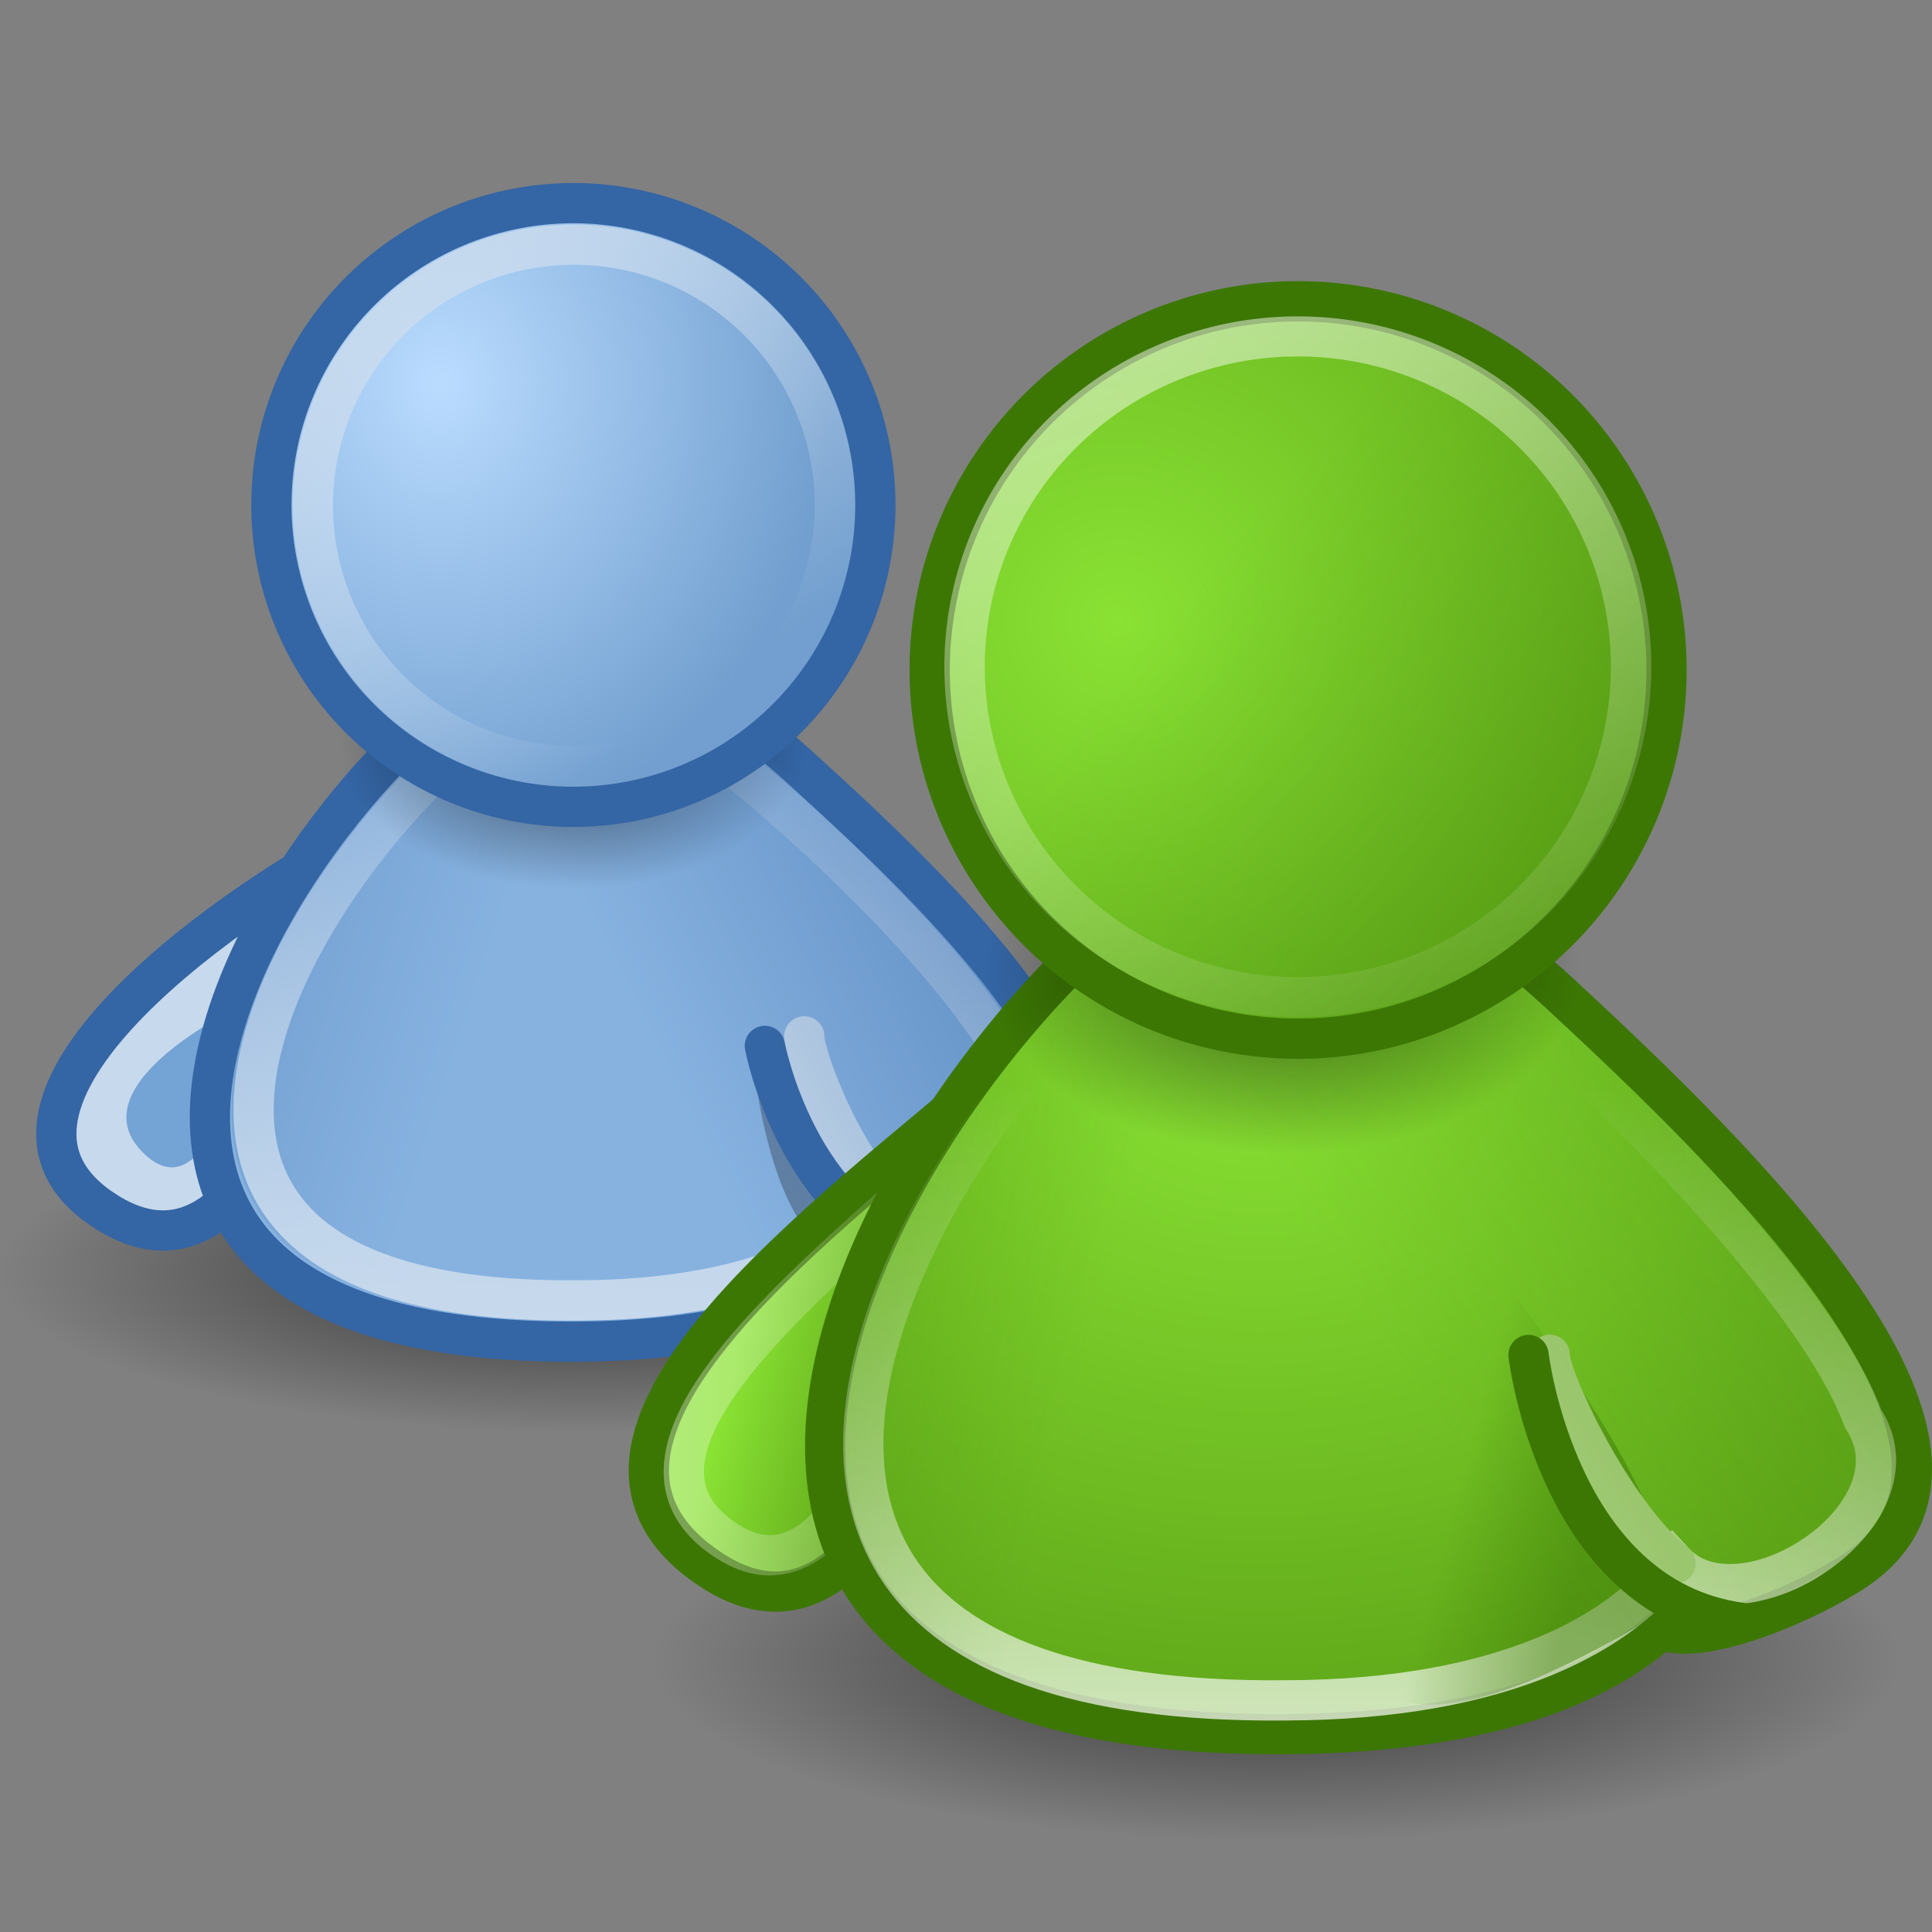 <?xml version="1.0" encoding="UTF-8" standalone="no"?>
<!-- Created with Inkscape (http://www.inkscape.org/) -->
<svg
   xmlns:dc="http://purl.org/dc/elements/1.1/"
   xmlns:cc="http://web.resource.org/cc/"
   xmlns:rdf="http://www.w3.org/1999/02/22-rdf-syntax-ns#"
   xmlns:svg="http://www.w3.org/2000/svg"
   xmlns="http://www.w3.org/2000/svg"
   xmlns:xlink="http://www.w3.org/1999/xlink"
   xmlns:sodipodi="http://inkscape.sourceforge.net/DTD/sodipodi-0.dtd"
   xmlns:inkscape="http://www.inkscape.org/namespaces/inkscape"
   id="svg2"
   sodipodi:version="0.32"
   inkscape:version="0.43"
   width="48"
   height="48"
   version="1.0"
   inkscape:export-filename="/home/vinicius/Arquivos temporários/emesene-logo.png"
   inkscape:export-xdpi="310.15198"
   inkscape:export-ydpi="310.15198"
   sodipodi:docbase="/media/hdb2/home/vinicius/Backup/Documentos/Vinicius/tango-icon-theme-code/apps"
   sodipodi:docname="emesene.svg">
  <rect width="100%" height="100%" fill="#808080" stroke="none"/>
  <defs
     id="defs5">
    <linearGradient
       inkscape:collect="always"
       id="linearGradient12851">
      <stop
         style="stop-color:#3466a4;stop-opacity:1;"
         offset="0"
         id="stop12853" />
      <stop
         style="stop-color:#3466a4;stop-opacity:0;"
         offset="1"
         id="stop12855" />
    </linearGradient>
    <linearGradient
       id="linearGradient4921">
      <stop
         style="stop-color:#3c7704;stop-opacity:0.471;"
         offset="0"
         id="stop4923" />
      <stop
         style="stop-color:#3c7704;stop-opacity:0;"
         offset="1"
         id="stop4925" />
    </linearGradient>
    <linearGradient
       inkscape:collect="always"
       id="linearGradient4881">
      <stop
         style="stop-color:#ffffff;stop-opacity:1;"
         offset="0"
         id="stop4883" />
      <stop
         style="stop-color:#ffffff;stop-opacity:0;"
         offset="1"
         id="stop4885" />
    </linearGradient>
    <linearGradient
       id="linearGradient3990">
      <stop
         style="stop-color:#8ae234;stop-opacity:1;"
         offset="0"
         id="stop3992" />
      <stop
         style="stop-color:#8ae234;stop-opacity:0.188;"
         offset="1"
         id="stop3994" />
    </linearGradient>
    <linearGradient
       id="linearGradient3982">
      <stop
         style="stop-color:#8ae234;stop-opacity:1;"
         offset="0"
         id="stop3984" />
      <stop
         style="stop-color:#5da417;stop-opacity:1;"
         offset="1"
         id="stop3986" />
    </linearGradient>
    <linearGradient
       id="linearGradient14652">
      <stop
         id="stop14654"
         offset="0"
         style="stop-color:#badcff;stop-opacity:1;" />
      <stop
         id="stop14656"
         offset="1"
         style="stop-color:#729fcf;stop-opacity:1;" />
    </linearGradient>
    <linearGradient
       id="linearGradient16408">
      <stop
         id="stop16410"
         offset="0"
         style="stop-color:#87b2e0;stop-opacity:1;" />
      <stop
         id="stop16412"
         offset="1"
         style="stop-color:#3f7ab9;stop-opacity:1;" />
    </linearGradient>
    <linearGradient
       id="linearGradient4380">
      <stop
         id="stop4382"
         offset="0"
         style="stop-color:#000000;stop-opacity:0.603;" />
      <stop
         id="stop4384"
         offset="1"
         style="stop-color:#000000;stop-opacity:0;" />
    </linearGradient>
    <linearGradient
       id="linearGradient7013">
      <stop
         id="stop7015"
         offset="0"
         style="stop-color:#c7d9ec;stop-opacity:1;" />
      <stop
         id="stop7017"
         offset="1"
         style="stop-color:#dfe9f4;stop-opacity:0;" />
    </linearGradient>
    <linearGradient
       id="linearGradient3286">
      <stop
         style="stop-color:#c7d9ec;stop-opacity:1;"
         offset="0"
         id="stop3288" />
      <stop
         style="stop-color:#dfe9f4;stop-opacity:0;"
         offset="1"
         id="stop3290" />
    </linearGradient>
    <linearGradient
       y2="1.548"
       x2="23.756"
       y1="8.575"
       x1="27.188"
       gradientUnits="userSpaceOnUse"
       id="linearGradient7065"
       xlink:href="#linearGradient7013"
       inkscape:collect="always" />
    <radialGradient
       r="4.046"
       fy="3.112"
       fx="24.81"
       cy="3.112"
       cx="24.81"
       gradientTransform="matrix(1.143,-1.546375e-15,1.755727e-15,1.335,-3.557,-1.043)"
       gradientUnits="userSpaceOnUse"
       id="radialGradient7063"
       xlink:href="#linearGradient14652"
       inkscape:collect="always" />
    <radialGradient
       r="3.918"
       fy="11.82"
       fx="11.404"
       cy="11.82"
       cx="11.404"
       gradientTransform="matrix(1,0,0,0.438,0,6.649)"
       gradientUnits="userSpaceOnUse"
       id="radialGradient7061"
       xlink:href="#linearGradient4380"
       inkscape:collect="always" />
    <linearGradient
       gradientTransform="translate(40,0)"
       y2="8.165"
       x2="5.714"
       y1="20.762"
       x1="14.198"
       gradientUnits="userSpaceOnUse"
       id="linearGradient7059"
       xlink:href="#linearGradient7013"
       inkscape:collect="always" />
    <linearGradient
       y2="15.283"
       x2="7.424"
       y1="10.033"
       x1="7.359"
       gradientTransform="matrix(1.338,0,0,1.359,40.595,9.2852e-2)"
       gradientUnits="userSpaceOnUse"
       id="linearGradient7057"
       xlink:href="#linearGradient16408"
       inkscape:collect="always" />
    <radialGradient
       r="3.918"
       fy="11.82"
       fx="11.404"
       cy="11.82"
       cx="11.404"
       gradientTransform="matrix(1,0,0,0.438,5.680652e-15,6.649)"
       gradientUnits="userSpaceOnUse"
       id="radialGradient7055"
       xlink:href="#linearGradient4380"
       inkscape:collect="always" />
    <linearGradient
       gradientTransform="matrix(1.371,0,0,1.375,0.829,0.636)"
       gradientUnits="userSpaceOnUse"
       y2="8.165"
       x2="5.714"
       y1="20.762"
       x1="14.198"
       id="linearGradient3049"
       xlink:href="#linearGradient3291"
       inkscape:collect="always" />
    <linearGradient
       gradientUnits="userSpaceOnUse"
       y2="1.548"
       x2="23.756"
       y1="8.575"
       x1="27.188"
       id="linearGradient3047"
       xlink:href="#linearGradient7013"
       inkscape:collect="always" />
    <radialGradient
       r="3.918"
       fy="11.82"
       fx="11.404"
       cy="11.82"
       cx="11.404"
       gradientTransform="matrix(1,0,0,0.438,3.81596e-15,6.649)"
       gradientUnits="userSpaceOnUse"
       id="radialGradient3045"
       xlink:href="#linearGradient4380"
       inkscape:collect="always" />
    <radialGradient
       gradientUnits="userSpaceOnUse"
       gradientTransform="matrix(1,0,0,0.438,-2.439794e-17,6.649)"
       r="3.918"
       fy="11.82"
       fx="11.404"
       cy="11.82"
       cx="11.404"
       id="radialGradient3043"
       xlink:href="#linearGradient4380"
       inkscape:collect="always" />
    <linearGradient
       y2="15.283"
       x2="7.424"
       y1="10.033"
       x1="7.359"
       gradientTransform="matrix(1.78,0,0,1.869,2.083,0.764)"
       gradientUnits="userSpaceOnUse"
       id="linearGradient3041"
       xlink:href="#linearGradient16408"
       inkscape:collect="always" />
    <radialGradient
       gradientTransform="matrix(1.143,-1.546375e-15,1.755727e-15,1.335,-3.557,-1.043)"
       gradientUnits="userSpaceOnUse"
       r="4.046"
       fy="3.112"
       fx="24.81"
       cy="3.112"
       cx="24.81"
       id="radialGradient3039"
       xlink:href="#linearGradient14652"
       inkscape:collect="always" />
    <linearGradient
       id="linearGradient3033">
      <stop
         id="stop3035"
         offset="0"
         style="stop-color:#badcff;stop-opacity:1;" />
      <stop
         id="stop3037"
         offset="1"
         style="stop-color:#729fcf;stop-opacity:1;" />
    </linearGradient>
    <linearGradient
       id="linearGradient3027">
      <stop
         id="stop3029"
         offset="0"
         style="stop-color:#87b2e0;stop-opacity:1;" />
      <stop
         id="stop3031"
         offset="1"
         style="stop-color:#3f7ab9;stop-opacity:1;" />
    </linearGradient>
    <linearGradient
       id="linearGradient3021">
      <stop
         id="stop3023"
         offset="0"
         style="stop-color:#000000;stop-opacity:0.603;" />
      <stop
         id="stop3025"
         offset="1"
         style="stop-color:#000000;stop-opacity:0;" />
    </linearGradient>
    <linearGradient
       id="linearGradient3015">
      <stop
         id="stop3017"
         offset="0"
         style="stop-color:#c7d9ec;stop-opacity:1;" />
      <stop
         id="stop3019"
         offset="1"
         style="stop-color:#dfe9f4;stop-opacity:1;" />
    </linearGradient>
    <linearGradient
       id="linearGradient3291">
      <stop
         style="stop-color:#c7d9ec;stop-opacity:1;"
         offset="0"
         id="stop3293" />
      <stop
         style="stop-color:#dfe9f4;stop-opacity:0.239;"
         offset="1"
         id="stop3295" />
    </linearGradient>
    <radialGradient
       inkscape:collect="always"
       xlink:href="#linearGradient4380"
       id="radialGradient3080"
       gradientUnits="userSpaceOnUse"
       gradientTransform="matrix(1,0,0,0.438,-3.193191e-15,6.649)"
       cx="11.404"
       cy="11.82"
       fx="11.404"
       fy="11.82"
       r="3.918" />
    <radialGradient
       inkscape:collect="always"
       xlink:href="#linearGradient4380"
       id="radialGradient3086"
       gradientUnits="userSpaceOnUse"
       gradientTransform="matrix(1,0,0,0.438,-1.667342e-15,6.649)"
       cx="11.404"
       cy="11.82"
       fx="11.404"
       fy="11.82"
       r="3.918" />
    <radialGradient
       inkscape:collect="always"
       xlink:href="#linearGradient14652"
       id="radialGradient3088"
       gradientUnits="userSpaceOnUse"
       gradientTransform="matrix(1.143,-1.546375e-15,1.755727e-15,1.335,-3.557,-1.043)"
       cx="24.81"
       cy="3.112"
       fx="24.81"
       fy="3.112"
       r="4.046" />
    <radialGradient
       inkscape:collect="always"
       xlink:href="#linearGradient4380"
       id="radialGradient4952"
       gradientUnits="userSpaceOnUse"
       gradientTransform="matrix(1,0,0,0.438,9.522764e-15,6.649)"
       cx="11.404"
       cy="11.82"
       fx="11.404"
       fy="11.82"
       r="3.918" />
    <linearGradient
       inkscape:collect="always"
       xlink:href="#linearGradient3982"
       id="linearGradient4954"
       gradientUnits="userSpaceOnUse"
       gradientTransform="matrix(0.808,0,0,0.871,52.363,5.324)"
       x1="7.056"
       y1="33.673"
       x2="11.833"
       y2="35.066" />
    <linearGradient
       inkscape:collect="always"
       xlink:href="#linearGradient4881"
       id="linearGradient4956"
       gradientUnits="userSpaceOnUse"
       gradientTransform="translate(-20,0)"
       x1="76.49"
       y1="33.121"
       x2="85.229"
       y2="33.121" />
    <radialGradient
       inkscape:collect="always"
       xlink:href="#linearGradient3982"
       id="radialGradient4958"
       gradientUnits="userSpaceOnUse"
       gradientTransform="matrix(-3.235952e-16,1.286,-1.67,-3.547443e-17,108.456,-92.717)"
       cx="92.263"
       cy="22.261"
       fx="92.263"
       fy="22.261"
       r="13.999" />
    <linearGradient
       inkscape:collect="always"
       xlink:href="#linearGradient4881"
       id="linearGradient4960"
       gradientUnits="userSpaceOnUse"
       gradientTransform="matrix(1.78,0,0,1.763,52.008,5.729)"
       x1="13.636"
       y1="20.691"
       x2="7.47"
       y2="11.001" />
    <radialGradient
       inkscape:collect="always"
       xlink:href="#linearGradient4380"
       id="radialGradient4962"
       gradientUnits="userSpaceOnUse"
       gradientTransform="matrix(1,0,0,0.438,3.084166e-14,6.649)"
       cx="11.404"
       cy="11.82"
       fx="11.404"
       fy="11.82"
       r="3.918" />
    <radialGradient
       inkscape:collect="always"
       xlink:href="#linearGradient3982"
       id="radialGradient4964"
       gradientUnits="userSpaceOnUse"
       gradientTransform="matrix(1.713,1.260826e-17,-1.26338e-17,1.713,-17.758,-2.961)"
       cx="24.744"
       cy="4.114"
       fx="24.744"
       fy="4.114"
       r="3.792" />
    <linearGradient
       inkscape:collect="always"
       xlink:href="#linearGradient4881"
       id="linearGradient4966"
       gradientUnits="userSpaceOnUse"
       x1="23.862"
       y1="-2.917"
       x2="27.891"
       y2="9.249" />
    <linearGradient
       inkscape:collect="always"
       xlink:href="#linearGradient4881"
       id="linearGradient1407"
       gradientUnits="userSpaceOnUse"
       gradientTransform="matrix(1.78,0,0,1.763,52.008,5.729)"
       x1="10.759"
       y1="23.056"
       x2="10.748"
       y2="12.014" />
    <radialGradient
       inkscape:collect="always"
       xlink:href="#linearGradient3982"
       id="radialGradient1410"
       gradientUnits="userSpaceOnUse"
       gradientTransform="matrix(-3.235952e-16,1.286,-1.67,-3.547443e-17,108.456,-92.717)"
       cx="92.263"
       cy="22.261"
       fx="92.263"
       fy="22.261"
       r="13.999" />
    <linearGradient
       inkscape:collect="always"
       xlink:href="#linearGradient4881"
       id="linearGradient1413"
       gradientUnits="userSpaceOnUse"
       gradientTransform="translate(-20,0)"
       x1="76.49"
       y1="33.121"
       x2="85.229"
       y2="33.121" />
    <linearGradient
       inkscape:collect="always"
       xlink:href="#linearGradient3982"
       id="linearGradient1416"
       gradientUnits="userSpaceOnUse"
       gradientTransform="matrix(0.808,0,0,0.871,52.363,5.324)"
       x1="7.056"
       y1="33.673"
       x2="11.833"
       y2="35.066" />
    <linearGradient
       inkscape:collect="always"
       xlink:href="#linearGradient4921"
       id="linearGradient4927"
       x1="53.064"
       y1="27.984"
       x2="67.438"
       y2="31.734"
       gradientUnits="userSpaceOnUse" />
    <linearGradient
       inkscape:collect="always"
       xlink:href="#linearGradient4921"
       id="linearGradient4931"
       gradientUnits="userSpaceOnUse"
       x1="94.604"
       y1="24.299"
       x2="76.438"
       y2="36.312" />
    <linearGradient
       inkscape:collect="always"
       xlink:href="#linearGradient4921"
       id="linearGradient4937"
       x1="31.004"
       y1="8.368"
       x2="25.406"
       y2="3.629"
       gradientUnits="userSpaceOnUse" />
    <linearGradient
       inkscape:collect="always"
       xlink:href="#linearGradient4921"
       id="linearGradient8439"
       x1="79.625"
       y1="57.5"
       x2="76.312"
       y2="56.62"
       gradientUnits="userSpaceOnUse"
       gradientTransform="translate(0,-20)" />
    <linearGradient
       inkscape:collect="always"
       xlink:href="#linearGradient3286"
       id="linearGradient9321"
       gradientUnits="userSpaceOnUse"
       gradientTransform="matrix(2.045,0,0,2.025,-8.333e-3,4.027)"
       x1="7.658"
       y1="14.21"
       x2="7.792"
       y2="5.449" />
    <linearGradient
       inkscape:collect="always"
       xlink:href="#linearGradient16408"
       id="linearGradient9324"
       gradientUnits="userSpaceOnUse"
       gradientTransform="matrix(2.562,0,0,2.753,2.724,4.215)"
       x1="7.359"
       y1="10.033"
       x2="7.424"
       y2="15.283" />
    <linearGradient
       inkscape:collect="always"
       xlink:href="#linearGradient7013"
       id="linearGradient9329"
       gradientUnits="userSpaceOnUse"
       x1="23.307"
       y1="0.703"
       x2="27.776"
       y2="7.376" />
    <linearGradient
       inkscape:collect="always"
       xlink:href="#linearGradient12851"
       id="linearGradient12857"
       x1="-2.627"
       y1="20.043"
       x2="12.854"
       y2="25.106"
       gradientUnits="userSpaceOnUse" />
    <linearGradient
       inkscape:collect="always"
       xlink:href="#linearGradient12851"
       id="linearGradient12861"
       gradientUnits="userSpaceOnUse"
       x1="28.748"
       y1="19.856"
       x2="16.988"
       y2="25.668" />
    <radialGradient
       inkscape:collect="always"
       xlink:href="#linearGradient4380"
       id="radialGradient12894"
       gradientUnits="userSpaceOnUse"
       gradientTransform="matrix(1,0,0,0.438,-5.293071e-15,6.649)"
       cx="11.404"
       cy="11.82"
       fx="11.404"
       fy="11.82"
       r="3.918" />
    <linearGradient
       inkscape:collect="always"
       xlink:href="#linearGradient16408"
       id="linearGradient12896"
       gradientUnits="userSpaceOnUse"
       gradientTransform="matrix(2.562,0,0,2.753,2.724,4.215)"
       x1="7.359"
       y1="10.033"
       x2="7.424"
       y2="15.283" />
    <linearGradient
       inkscape:collect="always"
       xlink:href="#linearGradient12851"
       id="linearGradient12898"
       gradientUnits="userSpaceOnUse"
       x1="-2.627"
       y1="20.043"
       x2="12.854"
       y2="25.106" />
    <linearGradient
       inkscape:collect="always"
       xlink:href="#linearGradient3286"
       id="linearGradient12900"
       gradientUnits="userSpaceOnUse"
       gradientTransform="matrix(2.045,0,0,2.025,-8.333e-3,4.027)"
       x1="7.658"
       y1="14.21"
       x2="7.792"
       y2="5.449" />
    <radialGradient
       inkscape:collect="always"
       xlink:href="#linearGradient4380"
       id="radialGradient12902"
       gradientUnits="userSpaceOnUse"
       gradientTransform="matrix(1,0,0,0.438,-2.893574e-15,6.649)"
       cx="11.404"
       cy="11.82"
       fx="11.404"
       fy="11.82"
       r="3.918" />
    <linearGradient
       inkscape:collect="always"
       xlink:href="#linearGradient12851"
       id="linearGradient12904"
       gradientUnits="userSpaceOnUse"
       x1="28.748"
       y1="19.856"
       x2="16.988"
       y2="25.668" />
    <radialGradient
       inkscape:collect="always"
       xlink:href="#linearGradient14652"
       id="radialGradient12906"
       gradientUnits="userSpaceOnUse"
       gradientTransform="matrix(1.143,-1.546375e-15,1.755727e-15,1.335,-3.557,-1.043)"
       cx="24.81"
       cy="3.112"
       fx="24.81"
       fy="3.112"
       r="4.046" />
    <linearGradient
       inkscape:collect="always"
       xlink:href="#linearGradient7013"
       id="linearGradient12908"
       gradientUnits="userSpaceOnUse"
       x1="23.307"
       y1="0.703"
       x2="27.776"
       y2="7.376" />
    <radialGradient
       inkscape:collect="always"
       xlink:href="#linearGradient4380"
       id="radialGradient12910"
       gradientUnits="userSpaceOnUse"
       gradientTransform="matrix(1,0,0,0.438,1.005359e-14,6.649)"
       cx="11.404"
       cy="11.82"
       fx="11.404"
       fy="11.82"
       r="3.918" />
    <linearGradient
       inkscape:collect="always"
       xlink:href="#linearGradient3982"
       id="linearGradient12912"
       gradientUnits="userSpaceOnUse"
       gradientTransform="matrix(0.808,0,0,0.871,52.363,5.324)"
       x1="7.056"
       y1="33.673"
       x2="11.833"
       y2="35.066" />
    <linearGradient
       inkscape:collect="always"
       xlink:href="#linearGradient4881"
       id="linearGradient12914"
       gradientUnits="userSpaceOnUse"
       gradientTransform="translate(-20,0)"
       x1="76.49"
       y1="33.121"
       x2="85.229"
       y2="33.121" />
    <radialGradient
       inkscape:collect="always"
       xlink:href="#linearGradient3982"
       id="radialGradient12916"
       gradientUnits="userSpaceOnUse"
       gradientTransform="matrix(-3.235952e-16,1.286,-1.67,-3.547443e-17,108.456,-92.717)"
       cx="92.263"
       cy="22.261"
       fx="92.263"
       fy="22.261"
       r="13.999" />
    <linearGradient
       inkscape:collect="always"
       xlink:href="#linearGradient4881"
       id="linearGradient12918"
       gradientUnits="userSpaceOnUse"
       gradientTransform="matrix(1.78,0,0,1.763,52.008,5.729)"
       x1="10.759"
       y1="23.056"
       x2="10.748"
       y2="12.014" />
    <linearGradient
       inkscape:collect="always"
       xlink:href="#linearGradient4921"
       id="linearGradient12920"
       gradientUnits="userSpaceOnUse"
       gradientTransform="translate(0,-20)"
       x1="79.625"
       y1="57.5"
       x2="76.312"
       y2="56.62" />
    <radialGradient
       inkscape:collect="always"
       xlink:href="#linearGradient4380"
       id="radialGradient12922"
       gradientUnits="userSpaceOnUse"
       gradientTransform="matrix(1,0,0,0.438,3.3926e-14,6.649)"
       cx="11.404"
       cy="11.82"
       fx="11.404"
       fy="11.82"
       r="3.918" />
    <linearGradient
       inkscape:collect="always"
       xlink:href="#linearGradient4921"
       id="linearGradient12924"
       gradientUnits="userSpaceOnUse"
       x1="53.064"
       y1="27.984"
       x2="67.438"
       y2="31.734" />
    <linearGradient
       inkscape:collect="always"
       xlink:href="#linearGradient4921"
       id="linearGradient12926"
       gradientUnits="userSpaceOnUse"
       x1="94.604"
       y1="24.299"
       x2="76.438"
       y2="36.312" />
    <radialGradient
       inkscape:collect="always"
       xlink:href="#linearGradient3982"
       id="radialGradient12928"
       gradientUnits="userSpaceOnUse"
       gradientTransform="matrix(1.713,1.260826e-17,-1.26338e-17,1.713,-17.758,-2.961)"
       cx="24.744"
       cy="4.114"
       fx="24.744"
       fy="4.114"
       r="3.792" />
    <linearGradient
       inkscape:collect="always"
       xlink:href="#linearGradient4921"
       id="linearGradient12930"
       gradientUnits="userSpaceOnUse"
       x1="31.004"
       y1="8.368"
       x2="25.406"
       y2="3.629" />
    <linearGradient
       inkscape:collect="always"
       xlink:href="#linearGradient4881"
       id="linearGradient12932"
       gradientUnits="userSpaceOnUse"
       x1="23.862"
       y1="-2.917"
       x2="27.891"
       y2="9.249" />
    <linearGradient
       inkscape:collect="always"
       xlink:href="#linearGradient12851"
       id="linearGradient1444"
       gradientUnits="userSpaceOnUse"
       x1="28.748"
       y1="19.856"
       x2="16.988"
       y2="25.668"
       gradientTransform="translate(-1,0)" />
    <linearGradient
       inkscape:collect="always"
       xlink:href="#linearGradient3286"
       id="linearGradient1451"
       gradientUnits="userSpaceOnUse"
       gradientTransform="matrix(2.045,0,0,2.025,-1.008,4.027)"
       x1="7.658"
       y1="14.21"
       x2="7.792"
       y2="5.449" />
    <linearGradient
       inkscape:collect="always"
       xlink:href="#linearGradient12851"
       id="linearGradient1454"
       gradientUnits="userSpaceOnUse"
       x1="-2.627"
       y1="20.043"
       x2="12.854"
       y2="25.106"
       gradientTransform="translate(-1,0)" />
    <linearGradient
       inkscape:collect="always"
       xlink:href="#linearGradient16408"
       id="linearGradient1457"
       gradientUnits="userSpaceOnUse"
       gradientTransform="matrix(2.562,0,0,2.753,1.724,4.215)"
       x1="7.359"
       y1="10.033"
       x2="7.424"
       y2="15.283" />
    <linearGradient
       inkscape:collect="always"
       xlink:href="#linearGradient7013"
       id="linearGradient1462"
       gradientUnits="userSpaceOnUse"
       x1="23.307"
       y1="0.703"
       x2="27.776"
       y2="7.376" />
    <radialGradient
       inkscape:collect="always"
       xlink:href="#linearGradient14652"
       id="radialGradient1464"
       gradientUnits="userSpaceOnUse"
       gradientTransform="matrix(1.143,-1.546375e-15,1.755727e-15,1.335,-3.557,-1.043)"
       cx="24.81"
       cy="3.112"
       fx="24.81"
       fy="3.112"
       r="4.046" />
    <radialGradient
       inkscape:collect="always"
       xlink:href="#linearGradient4380"
       id="radialGradient1466"
       gradientUnits="userSpaceOnUse"
       gradientTransform="matrix(1,0,0,0.438,1.712443e-15,6.649)"
       cx="11.404"
       cy="11.82"
       fx="11.404"
       fy="11.82"
       r="3.918" />
    <radialGradient
       inkscape:collect="always"
       xlink:href="#linearGradient4380"
       id="radialGradient1468"
       gradientUnits="userSpaceOnUse"
       gradientTransform="matrix(1,0,0,0.438,-1.476683e-14,6.649)"
       cx="11.404"
       cy="11.82"
       fx="11.404"
       fy="11.82"
       r="3.918" />
  </defs>
  <sodipodi:namedview
     inkscape:window-height="695"
     inkscape:window-width="1014"
     inkscape:pageshadow="2"
     inkscape:pageopacity="0.0"
     borderopacity="1.0"
     bordercolor="#666666"
     pagecolor="#ffffff"
     id="base"
     showgrid="true"
     showborder="true"
     fill="#2e3436"
     inkscape:zoom="4"
     inkscape:cx="24.580054"
     inkscape:cy="9.3854643"
     inkscape:window-x="0"
     inkscape:window-y="19"
     inkscape:current-layer="svg2" />
  <g
     id="g1470">
    <path
       sodipodi:type="arc"
       style="fill:url(#radialGradient1468);fill-opacity:1;fill-rule:nonzero;stroke:none;stroke-width:1;stroke-linecap:round;stroke-linejoin:round;stroke-miterlimit:4;stroke-dasharray:none;stroke-dashoffset:0;stroke-opacity:0.489"
       id="path3059"
       sodipodi:cx="11.403918"
       sodipodi:cy="11.820429"
       sodipodi:rx="3.9179103"
       sodipodi:ry="1.7140858"
       d="M 15.322,11.82 A 3.918,1.714 0 1 1 15.322,11.815"
       sodipodi:start="0"
       sodipodi:end="6.2799944"
       sodipodi:open="true"
       transform="matrix(3.733,0,0,2.33,-27.946,4.029)" />
    <path
       sodipodi:nodetypes="czc"
       id="path3061"
       d="M 9.123,20.681 C 5.209,22.725 -1.415,27.629 2.698,30.144 C 6.757,32.626 8.305,23.485 8.305,23.485"
       style="fill:#c7d9ec;fill-opacity:1;fill-rule:evenodd;stroke:#3465a4;stroke-width:1px;stroke-linecap:butt;stroke-linejoin:round;stroke-opacity:1" />
    <path
       sodipodi:nodetypes="cscc"
       id="path7031"
       d="M 6.288,25.022 C 6.288,25.022 5.381,30.218 3.661,28.736 C 1.744,27.083 5.736,25.126 5.736,25.126 L 6.288,25.022 z "
       style="fill:#74a3d5;fill-opacity:1;fill-rule:evenodd;stroke:none;stroke-width:1px;stroke-linecap:butt;stroke-linejoin:miter;stroke-opacity:1" />
    <path
       sodipodi:nodetypes="cssssssc"
       id="path3064"
       d="M 14.8,15.628 C 9.689,15.715 -3.597,33.333 14.176,33.333 C 17.914,33.333 20.359,32.548 21.783,31.313 C 21.793,31.304 21.814,31.322 21.824,31.313 C 22.617,31.645 24.719,30.767 25.648,30.153 C 29.242,27.779 23.28,22.152 19.829,19.023 C 19.738,18.941 16.19,15.756 14.966,15.671 C 14.908,15.667 14.86,15.627 14.8,15.628 z "
       style="fill:url(#linearGradient1457);fill-opacity:1;fill-rule:evenodd;stroke:#3465a4;stroke-width:1px;stroke-linecap:butt;stroke-linejoin:miter;stroke-opacity:1" />
    <path
       style="opacity:0.609;fill:url(#linearGradient1454);fill-opacity:1;fill-rule:evenodd;stroke:none;stroke-width:1px;stroke-linecap:butt;stroke-linejoin:miter;stroke-opacity:1"
       d="M 14.858,16.066 C 10,16.148 -2.629,32.895 14.266,32.895 C 17.819,32.895 20.143,32.15 21.496,30.976 C 21.506,30.967 21.526,30.984 21.536,30.976 C 22.289,31.291 24.287,30.456 25.171,29.873 C 28.587,27.616 22.92,22.267 19.639,19.293 C 19.553,19.214 16.18,16.187 15.016,16.107 C 14.961,16.103 14.916,16.065 14.858,16.066 z "
       id="path11101"
       sodipodi:nodetypes="cssssssc" />
    <path
       sodipodi:nodetypes="ccccc"
       id="path3066"
       d="M 14.371,32.307 C -1.867,32.463 10.771,16.821 14.649,16.823 C 16.238,16.875 24.199,23.69 25.481,27.219 C 26.685,29.079 23.302,31.12 22.016,29.706 C 21.08,31.019 18.64,32.298 14.371,32.307 z "
       style="fill:none;fill-opacity:0.75;fill-rule:evenodd;stroke:url(#linearGradient1451);stroke-width:1px;stroke-linecap:butt;stroke-linejoin:miter;stroke-opacity:1" />
    <path
       sodipodi:nodetypes="csc"
       id="path3068"
       d="M 18.682,26.138 C 18.682,26.138 19.121,31.207 21.186,31.207 C 23.252,31.207 18.806,26.139 18.682,26.138 z "
       style="fill:#000000;fill-opacity:0.274;fill-rule:evenodd;stroke:none;stroke-width:1px;stroke-linecap:butt;stroke-linejoin:miter;stroke-opacity:1" />
    <path
       transform="matrix(1.471,0,0,2.075,-2.537,-6.007)"
       sodipodi:open="true"
       sodipodi:end="6.2799944"
       sodipodi:start="0"
       d="M 15.322,11.82 A 3.918,1.714 0 1 1 15.322,11.815"
       sodipodi:ry="1.7140858"
       sodipodi:rx="3.9179103"
       sodipodi:cy="11.820429"
       sodipodi:cx="11.403918"
       id="path3070"
       style="fill:url(#radialGradient1466);fill-opacity:1;fill-rule:nonzero;stroke:none;stroke-width:1;stroke-linecap:round;stroke-linejoin:round;stroke-miterlimit:4;stroke-dasharray:none;stroke-dashoffset:0;stroke-opacity:0.489"
       sodipodi:type="arc" />
    <path
       style="fill:none;fill-opacity:0.929;fill-rule:evenodd;stroke:#c7d9ec;stroke-width:1px;stroke-linecap:round;stroke-linejoin:round;stroke-opacity:1"
       d="M 22.168,29.867 C 20.944,28.888 19.966,26.188 19.982,25.748"
       id="path3076"
       sodipodi:nodetypes="cc" />
    <path
       sodipodi:nodetypes="cc"
       id="path3078"
       d="M 23.107,31.174 C 19.805,30.26 19.003,25.985 19.003,25.985"
       style="fill:none;fill-opacity:0.929;fill-rule:evenodd;stroke:#3465a4;stroke-width:1px;stroke-linecap:round;stroke-linejoin:round;stroke-opacity:1" />
    <path
       sodipodi:nodetypes="cssssssc"
       id="path12859"
       d="M 14.858,16.066 C 10,16.148 -2.629,32.895 14.266,32.895 C 17.819,32.895 20.143,32.15 21.496,30.976 C 21.506,30.967 21.526,30.984 21.536,30.976 C 22.289,31.291 24.287,30.456 25.171,29.873 C 28.587,27.616 22.92,22.267 19.639,19.293 C 19.553,19.214 16.18,16.187 15.016,16.107 C 14.961,16.103 14.916,16.065 14.858,16.066 z "
       style="opacity:0.609;fill:url(#linearGradient1444);fill-opacity:1;fill-rule:evenodd;stroke:none;stroke-width:1px;stroke-linecap:butt;stroke-linejoin:miter;stroke-opacity:1" />
    <path
       transform="matrix(2.087,0,0,2.086,-40.822,3.013)"
       sodipodi:open="true"
       sodipodi:end="6.2799944"
       sodipodi:start="0"
       d="M 29.981,4.576 A 3.595,3.595 0 1 1 29.981,4.564"
       sodipodi:ry="3.595403"
       sodipodi:rx="3.595403"
       sodipodi:cy="4.5758967"
       sodipodi:cx="26.385618"
       id="path3072"
       style="fill:url(#radialGradient1464);fill-opacity:1;fill-rule:nonzero;stroke:#3465a4;stroke-width:0.479;stroke-linecap:round;stroke-linejoin:round;stroke-miterlimit:4;stroke-dasharray:none;stroke-dashoffset:0;stroke-opacity:1"
       sodipodi:type="arc" />
    <path
       sodipodi:type="arc"
       style="fill:none;fill-opacity:1;fill-rule:nonzero;stroke:url(#linearGradient1462);stroke-width:0.555;stroke-linecap:round;stroke-linejoin:round;stroke-miterlimit:4;stroke-dasharray:none;stroke-dashoffset:0;stroke-opacity:1"
       id="path3074"
       sodipodi:cx="26.385618"
       sodipodi:cy="4.5758967"
       sodipodi:rx="3.595403"
       sodipodi:ry="3.595403"
       d="M 29.981,4.576 A 3.595,3.595 0 1 1 29.981,4.564"
       sodipodi:start="0"
       sodipodi:end="6.2799944"
       sodipodi:open="true"
       transform="matrix(1.804,0,0,1.802,-33.343,4.321)" />
  </g>
  <g
     id="g7660"
     transform="matrix(0.711,0,0,0.711,6.931,3.687)">
    <path
       id="path5015"
       d="M -23.04,105.728 L -23.04,89.315 C -23.04,88.393 -23.072,87.184 -23.136,85.689 C -23.199,84.194 -23.231,83.145 -23.231,82.54 L -18.508,82.54 L -18.269,86.023 C -17.474,84.846 -16.583,83.94 -15.597,83.304 C -14.261,82.445 -12.703,82.016 -10.922,82.016 C -9.395,82.016 -8.075,82.413 -6.962,83.208 C -5.816,83.972 -4.989,85.021 -4.481,86.357 C -3.59,85.085 -2.636,84.115 -1.618,83.447 C -0.886,82.97 -0.155,82.62 0.577,82.397 C 1.34,82.143 2.215,82.016 3.201,82.016 C 5.364,82.016 7.113,82.731 8.449,84.163 C 10.103,85.912 10.93,88.552 10.93,92.083 L 10.93,105.728 L 5.539,105.728 L 5.539,92.846 C 5.539,88.616 4.092,86.5 1.197,86.5 C 0.211,86.5 -0.664,86.803 -1.427,87.407 C -2.19,88.011 -2.731,88.791 -3.049,89.745 C -3.272,90.222 -3.383,90.874 -3.383,91.701 L -3.383,105.728 L -8.775,105.728 L -8.775,92.226 C -8.775,90.445 -9.124,89.045 -9.824,88.027 C -10.492,87.009 -11.526,86.5 -12.925,86.5 C -14.007,86.5 -14.945,86.85 -15.74,87.55 C -16.504,88.218 -17.045,89.029 -17.363,89.983 C -17.553,90.619 -17.649,91.272 -17.649,91.939 L -17.649,105.728 L -23.04,105.728"
       style="font-size:47.711px;font-style:normal;font-variant:normal;font-weight:normal;font-stretch:normal;text-align:start;line-height:100%;writing-mode:lr-tb;text-anchor:start;fill:#2e3436;fill-opacity:1;stroke:none;stroke-width:1px;stroke-linecap:butt;stroke-linejoin:miter;stroke-opacity:1;font-family:MyriadRegular" />
    <path
       id="path5009"
       d="M 22.42,104.583 L 23.565,100.575 C 24.328,101.021 25.235,101.418 26.285,101.768 C 27.366,102.086 28.416,102.245 29.433,102.245 C 30.738,102.245 31.708,102.007 32.344,101.529 C 33.012,101.021 33.346,100.337 33.346,99.478 C 33.346,98.651 33.06,97.983 32.487,97.474 C 31.946,96.933 30.928,96.408 29.433,95.9 C 27.271,95.136 25.664,94.182 24.615,93.037 C 23.565,91.892 23.04,90.604 23.04,89.172 C 23.04,87.137 23.835,85.435 25.426,84.067 C 27.016,82.699 29.099,82.016 31.676,82.016 C 32.916,82.016 34.046,82.143 35.063,82.397 C 36.081,82.62 36.972,82.954 37.735,83.399 L 36.59,87.311 C 36.049,86.993 35.318,86.691 34.395,86.405 C 33.505,86.119 32.614,85.976 31.724,85.976 C 30.674,85.976 29.847,86.214 29.243,86.691 C 28.67,87.168 28.384,87.789 28.384,88.552 C 28.384,89.347 28.654,89.967 29.195,90.413 C 29.767,90.858 30.865,91.383 32.487,91.987 C 34.586,92.751 36.129,93.689 37.115,94.802 C 38.133,95.915 38.642,97.315 38.642,99.001 C 38.642,101.164 37.831,102.913 36.208,104.249 C 34.618,105.585 32.344,106.253 29.386,106.253 C 28.082,106.253 26.825,106.094 25.617,105.776 C 24.408,105.489 23.342,105.092 22.42,104.583"
       style="font-size:47.711px;font-style:normal;font-variant:normal;font-weight:normal;font-stretch:normal;text-align:start;line-height:100%;writing-mode:lr-tb;text-anchor:start;fill:#2e3436;fill-opacity:1;stroke:none;stroke-width:1px;stroke-linecap:butt;stroke-linejoin:miter;stroke-opacity:1;font-family:MyriadRegular" />
    <path
       id="path5003"
       d="M 50.246,105.728 L 50.246,89.315 C 50.246,88.393 50.214,87.184 50.151,85.689 C 50.087,84.194 50.055,83.145 50.055,82.54 L 54.874,82.54 L 55.16,86.071 C 55.86,84.958 56.783,84.051 57.928,83.351 C 59.359,82.461 60.965,82.016 62.747,82.016 C 64.973,82.016 66.818,82.731 68.281,84.163 C 70.062,85.912 70.953,88.504 70.953,91.939 L 70.953,105.728 L 65.466,105.728 L 65.466,92.56 C 65.466,90.747 65.116,89.315 64.416,88.266 C 63.621,87.089 62.428,86.5 60.838,86.5 C 59.693,86.5 58.691,86.85 57.832,87.55 C 56.973,88.25 56.369,89.109 56.019,90.126 C 55.956,90.349 55.892,90.651 55.828,91.033 C 55.765,91.383 55.733,91.701 55.733,91.987 L 55.733,105.728 L 50.246,105.728"
       style="font-size:47.711px;font-style:normal;font-variant:normal;font-weight:normal;font-stretch:normal;text-align:start;line-height:100%;writing-mode:lr-tb;text-anchor:start;fill:#2e3436;fill-opacity:1;stroke:none;stroke-width:1px;stroke-linecap:butt;stroke-linejoin:miter;stroke-opacity:1;font-family:MyriadRegular" />
    <path
       id="text4968"
       d="M -29.516,82.312 C -31.759,82.473 -33.575,83.604 -34.953,85.656 C -36.448,87.851 -37.203,90.779 -37.203,94.469 C -37.203,97.999 -36.449,100.807 -34.922,102.906 C -33.363,105.006 -31.19,106.062 -28.391,106.062 C -27.277,106.062 -26.22,105.941 -25.234,105.719 C -24.217,105.464 -23.401,105.162 -22.828,104.812 L -23.422,102.781 C -23.963,103.099 -24.596,103.34 -25.359,103.531 C -26.091,103.69 -26.936,103.781 -27.891,103.781 C -29.799,103.781 -31.309,103.117 -32.422,101.812 C -33.79,100.19 -34.484,97.594 -34.484,94 L -21.891,94 L -21.828,92.375 C -21.828,89.799 -22.342,87.594 -23.328,85.781 C -24.6,83.459 -26.472,82.313 -28.953,82.312 C -29.149,82.313 -29.326,82.299 -29.516,82.312 z M -29.391,84.531 C -29.342,84.53 -29.284,84.531 -29.234,84.531 C -27.803,84.531 -26.686,85.227 -25.859,86.562 C -25.032,87.867 -24.609,89.648 -24.609,91.906 L -34.422,91.906 C -34.422,90.03 -33.969,88.339 -33.047,86.844 C -32.122,85.365 -30.912,84.577 -29.391,84.531 z "
       style="font-size:47.711px;font-style:normal;font-variant:normal;font-weight:normal;font-stretch:normal;text-align:start;line-height:100%;writing-mode:lr-tb;text-anchor:start;opacity:0.3;fill:#000000;fill-opacity:1;stroke:none;stroke-width:1px;stroke-linecap:butt;stroke-linejoin:miter;stroke-opacity:1;font-family:MyriadRegular" />
    <path
       id="path5013"
       d="M 17.453,82.312 C 15.21,82.473 13.394,83.604 12.016,85.656 C 10.521,87.851 9.797,90.779 9.797,94.469 C 9.797,97.999 10.551,100.807 12.078,102.906 C 13.637,105.006 15.81,106.062 18.609,106.062 C 19.723,106.062 20.78,105.941 21.766,105.719 C 22.783,105.464 23.568,105.162 24.141,104.812 L 23.578,102.781 C 23.037,103.099 22.373,103.34 21.609,103.531 C 20.878,103.69 20.032,103.781 19.078,103.781 C 17.17,103.781 15.66,103.117 14.547,101.812 C 13.179,100.19 12.516,97.594 12.516,94 L 25.109,94 L 25.141,92.375 C 25.141,89.799 24.658,87.594 23.672,85.781 C 22.4,83.459 20.528,82.313 18.047,82.312 C 17.851,82.313 17.643,82.299 17.453,82.312 z M 17.609,84.531 C 17.658,84.53 17.716,84.531 17.766,84.531 C 19.197,84.531 20.314,85.227 21.141,86.562 C 21.968,87.867 22.391,89.648 22.391,91.906 L 12.547,91.906 C 12.547,90.03 12.999,88.339 13.922,86.844 C 14.846,85.365 16.088,84.577 17.609,84.531 z "
       style="font-size:47.711px;font-style:normal;font-variant:normal;font-weight:normal;font-stretch:normal;text-align:start;line-height:100%;writing-mode:lr-tb;text-anchor:start;opacity:0.3;fill:#000000;fill-opacity:1;stroke:none;stroke-width:1px;stroke-linecap:butt;stroke-linejoin:miter;stroke-opacity:1;font-family:MyriadRegular" />
    <path
       id="path5007"
       d="M 43.766,82.312 C 41.522,82.473 39.706,83.604 38.328,85.656 C 36.833,87.851 36.078,90.779 36.078,94.469 C 36.078,97.999 36.833,100.807 38.359,102.906 C 39.918,105.006 42.123,106.062 44.922,106.062 C 46.035,106.062 47.061,105.941 48.047,105.719 C 49.065,105.464 49.881,105.162 50.453,104.812 L 49.859,102.781 C 49.319,103.099 48.685,103.34 47.922,103.531 C 47.19,103.69 46.345,103.781 45.391,103.781 C 43.482,103.781 41.973,103.117 40.859,101.812 C 39.492,100.19 38.797,97.594 38.797,94 L 51.391,94 L 51.453,92.375 C 51.453,89.799 50.939,87.594 49.953,85.781 C 48.681,83.459 46.809,82.313 44.328,82.312 C 44.132,82.313 43.956,82.299 43.766,82.312 z M 43.891,84.531 C 43.94,84.53 43.997,84.531 44.047,84.531 C 45.478,84.531 46.595,85.227 47.422,86.562 C 48.249,87.867 48.672,89.648 48.672,91.906 L 38.859,91.906 C 38.859,90.03 39.312,88.339 40.234,86.844 C 41.159,85.365 42.369,84.577 43.891,84.531 z "
       style="font-size:47.711px;font-style:normal;font-variant:normal;font-weight:normal;font-stretch:normal;text-align:start;line-height:100%;writing-mode:lr-tb;text-anchor:start;opacity:0.3;fill:#000000;fill-opacity:1;stroke:none;stroke-width:1px;stroke-linecap:butt;stroke-linejoin:miter;stroke-opacity:1;font-family:MyriadRegular" />
    <path
       id="path5001"
       d="M 77.516,82.312 C 75.272,82.473 73.456,83.604 72.078,85.656 C 70.583,87.851 69.828,90.779 69.828,94.469 C 69.828,97.999 70.614,100.807 72.141,102.906 C 73.699,105.006 75.873,106.062 78.672,106.062 C 79.785,106.062 80.811,105.941 81.797,105.719 C 82.815,105.464 83.631,105.162 84.203,104.812 L 83.641,102.781 C 83.1,103.099 82.435,103.34 81.672,103.531 C 80.94,103.69 80.095,103.781 79.141,103.781 C 77.232,103.781 75.723,103.117 74.609,101.812 C 73.242,100.19 72.547,97.594 72.547,94 L 85.141,94 L 85.203,92.375 C 85.203,89.799 84.72,87.594 83.734,85.781 C 82.462,83.459 80.559,82.313 78.078,82.312 C 77.882,82.313 77.706,82.299 77.516,82.312 z M 77.672,84.531 C 77.721,84.53 77.747,84.531 77.797,84.531 C 79.228,84.531 80.376,85.227 81.203,86.562 C 82.03,87.867 82.422,89.648 82.422,91.906 L 72.609,91.906 C 72.609,90.03 73.062,88.339 73.984,86.844 C 74.909,85.365 76.15,84.577 77.672,84.531 z "
       style="font-size:47.711px;font-style:normal;font-variant:normal;font-weight:normal;font-stretch:normal;text-align:start;line-height:100%;writing-mode:lr-tb;text-anchor:start;opacity:0.3;fill:#000000;fill-opacity:1;stroke:none;stroke-width:1px;stroke-linecap:butt;stroke-linejoin:miter;stroke-opacity:1;font-family:MyriadRegular" />
  </g>
  <g
     id="g12878"
     transform="translate(-40,0)">
    <path
       sodipodi:type="arc"
       style="fill:url(#radialGradient12910);fill-opacity:1;fill-rule:nonzero;stroke:none;stroke-width:1;stroke-linecap:round;stroke-linejoin:round;stroke-miterlimit:4;stroke-dasharray:none;stroke-dashoffset:0;stroke-opacity:0.489"
       id="path4388"
       sodipodi:cx="11.403918"
       sodipodi:cy="11.820429"
       sodipodi:rx="3.9179103"
       sodipodi:ry="1.7140858"
       d="M 15.322,11.82 A 3.918,1.714 0 1 1 15.322,11.815"
       sodipodi:start="0"
       sodipodi:end="6.2799944"
       sodipodi:open="true"
       transform="matrix(3.941,0,0,2.617,26.783,10.294)" />
    <path
       sodipodi:nodetypes="czc"
       id="path8525"
       d="M 64.825,26.576 C 60.753,30.113 52.766,35.77 57.659,38.995 C 62.488,42.178 64.33,30.457 64.33,30.457"
       style="fill:url(#linearGradient12912);fill-opacity:1;fill-rule:evenodd;stroke:#3c7704;stroke-width:1px;stroke-linecap:butt;stroke-linejoin:round;stroke-opacity:1" />
    <path
       style="opacity:0.343;fill:none;fill-opacity:1;fill-rule:evenodd;stroke:url(#linearGradient12914);stroke-width:1px;stroke-linecap:butt;stroke-linejoin:round;stroke-opacity:1"
       d="M 64.729,27.601 C 61.579,30.776 54.196,35.875 58.103,38.315 C 61.811,40.63 63.589,29.819 63.589,29.819"
       id="path7071"
       sodipodi:nodetypes="czc" />
    <path
       sodipodi:nodetypes="cssssssc"
       id="path5023"
       d="M 72.511,20.385 C 66.107,20.496 49.459,43.084 71.73,43.084 C 76.414,43.084 79.477,42.078 81.261,40.494 C 81.275,40.483 81.301,40.506 81.314,40.494 C 82.307,40.919 84.941,39.794 86.106,39.007 C 90.608,35.963 83.138,28.749 78.813,24.737 C 78.699,24.631 74.254,20.548 72.719,20.44 C 72.646,20.435 72.587,20.383 72.511,20.385 z "
       style="fill:url(#radialGradient12916);fill-opacity:1;fill-rule:evenodd;stroke:#3c7704;stroke-width:1px;stroke-linecap:butt;stroke-linejoin:miter;stroke-opacity:1" />
    <path
       sodipodi:nodetypes="ccccc"
       id="path5900"
       d="M 71.93,42.245 C 50.844,42.446 67.255,21.436 72.29,21.439 C 74.354,21.505 84.624,30.721 86.288,35.245 C 87.853,37.63 83.255,40.614 81.585,38.8 C 80.37,40.485 77.474,42.234 71.93,42.245 z "
       style="opacity:0.864;fill:none;fill-opacity:0.75;fill-rule:evenodd;stroke:url(#linearGradient12918);stroke-width:1px;stroke-linecap:butt;stroke-linejoin:miter;stroke-opacity:1" />
    <path
       sodipodi:nodetypes="csc"
       id="path5265"
       d="M 77.079,31.378 C 75.421,32.935 68.432,47.58 80.776,40.359 C 83.061,39.022 77.987,32.755 77.079,31.378 z "
       style="opacity:1;fill:url(#linearGradient12920);fill-opacity:1;fill-rule:evenodd;stroke:none;stroke-width:1px;stroke-linecap:butt;stroke-linejoin:miter;stroke-opacity:1" />
    <path
       transform="matrix(1.886,0,0,2.66,50.359,-7.355)"
       sodipodi:open="true"
       sodipodi:end="6.2799944"
       sodipodi:start="0"
       d="M 15.322,11.82 A 3.918,1.714 0 1 1 15.322,11.815"
       sodipodi:ry="1.7140858"
       sodipodi:rx="3.9179103"
       sodipodi:cy="11.820429"
       sodipodi:cx="11.403918"
       id="path3505"
       style="fill:url(#radialGradient12922);fill-opacity:1;fill-rule:nonzero;stroke:none;stroke-width:1;stroke-linecap:round;stroke-linejoin:round;stroke-miterlimit:4;stroke-dasharray:none;stroke-dashoffset:0;stroke-opacity:0.489"
       sodipodi:type="arc" />
    <path
       style="fill:none;fill-opacity:1;fill-rule:evenodd;stroke:#a1cc76;stroke-width:1px;stroke-linecap:round;stroke-linejoin:round;stroke-opacity:1"
       d="M 81.626,38.844 C 80.056,37.588 78.483,34.223 78.503,33.659"
       id="path14660"
       sodipodi:nodetypes="cc" />
    <path
       sodipodi:nodetypes="cc"
       id="path10279"
       d="M 83.238,40.316 C 78.679,39.674 77.976,33.664 77.976,33.664"
       style="fill:none;fill-opacity:0.929;fill-rule:evenodd;stroke:#3c7704;stroke-width:1px;stroke-linecap:round;stroke-linejoin:round;stroke-opacity:1" />
    <path
       style="fill:url(#linearGradient12924);fill-opacity:1;fill-rule:evenodd;stroke:none;stroke-width:1px;stroke-linecap:butt;stroke-linejoin:miter;stroke-opacity:1"
       d="M 72.552,20.7 C 66.326,20.808 50.14,42.769 71.793,42.769 C 76.346,42.769 79.325,41.791 81.06,40.251 C 81.073,40.24 81.098,40.262 81.11,40.251 C 82.076,40.664 84.637,39.57 85.769,38.805 C 90.147,35.846 82.884,28.832 78.68,24.931 C 78.569,24.829 74.247,20.858 72.755,20.753 C 72.684,20.749 72.626,20.699 72.552,20.7 z "
       id="path3169"
       sodipodi:nodetypes="cssssssc" />
    <path
       sodipodi:nodetypes="cssssssc"
       id="path4929"
       d="M 72.552,20.7 C 66.326,20.808 50.14,42.769 71.793,42.769 C 76.346,42.769 79.325,41.791 81.06,40.251 C 81.073,40.24 81.098,40.262 81.11,40.251 C 82.076,40.664 84.637,39.57 85.769,38.805 C 90.147,35.846 82.884,28.832 78.68,24.931 C 78.569,24.829 74.247,20.858 72.755,20.753 C 72.684,20.749 72.626,20.699 72.552,20.7 z "
       style="fill:url(#linearGradient12926);fill-opacity:1;fill-rule:evenodd;stroke:none;stroke-width:1px;stroke-linecap:butt;stroke-linejoin:miter;stroke-opacity:1" />
    <path
       transform="matrix(2.546,0,0,2.548,5.072,5.001)"
       sodipodi:open="true"
       sodipodi:end="6.2799944"
       sodipodi:start="0"
       d="M 29.981,4.576 A 3.595,3.595 0 1 1 29.981,4.564"
       sodipodi:ry="3.595403"
       sodipodi:rx="3.595403"
       sodipodi:cy="4.5758967"
       sodipodi:cx="26.385618"
       id="path2396"
       style="fill:url(#radialGradient12928);fill-opacity:1;fill-rule:nonzero;stroke:#3c7704;stroke-width:0.393;stroke-linecap:round;stroke-linejoin:round;stroke-miterlimit:4;stroke-dasharray:none;stroke-dashoffset:0;stroke-opacity:1"
       sodipodi:type="arc" />
    <path
       sodipodi:type="arc"
       style="fill:url(#linearGradient12930);fill-opacity:1;fill-rule:nonzero;stroke:none;stroke-width:0.393;stroke-linecap:round;stroke-linejoin:round;stroke-miterlimit:4;stroke-dasharray:none;stroke-dashoffset:0;stroke-opacity:1"
       id="path4933"
       sodipodi:cx="26.385618"
       sodipodi:cy="4.5758967"
       sodipodi:rx="3.595403"
       sodipodi:ry="3.595403"
       d="M 29.981,4.576 A 3.595,3.595 0 1 1 29.981,4.564"
       sodipodi:start="0"
       sodipodi:end="6.2799944"
       sodipodi:open="true"
       transform="matrix(2.407,0,0,2.409,8.738,5.638)" />
    <path
       sodipodi:type="arc"
       style="opacity:0.719;fill:none;fill-opacity:1;fill-rule:nonzero;stroke:url(#linearGradient12932);stroke-width:0.436;stroke-linecap:round;stroke-linejoin:round;stroke-miterlimit:4;stroke-dasharray:none;stroke-dashoffset:0;stroke-opacity:1"
       id="path2398"
       sodipodi:cx="26.385618"
       sodipodi:cy="4.5758967"
       sodipodi:rx="3.595403"
       sodipodi:ry="3.595403"
       d="M 29.981,4.576 A 3.595,3.595 0 1 1 29.981,4.564"
       sodipodi:start="0"
       sodipodi:end="6.2799944"
       sodipodi:open="true"
       transform="matrix(2.303,0,0,2.283,11.477,6.132)" />
  </g>
</svg>
